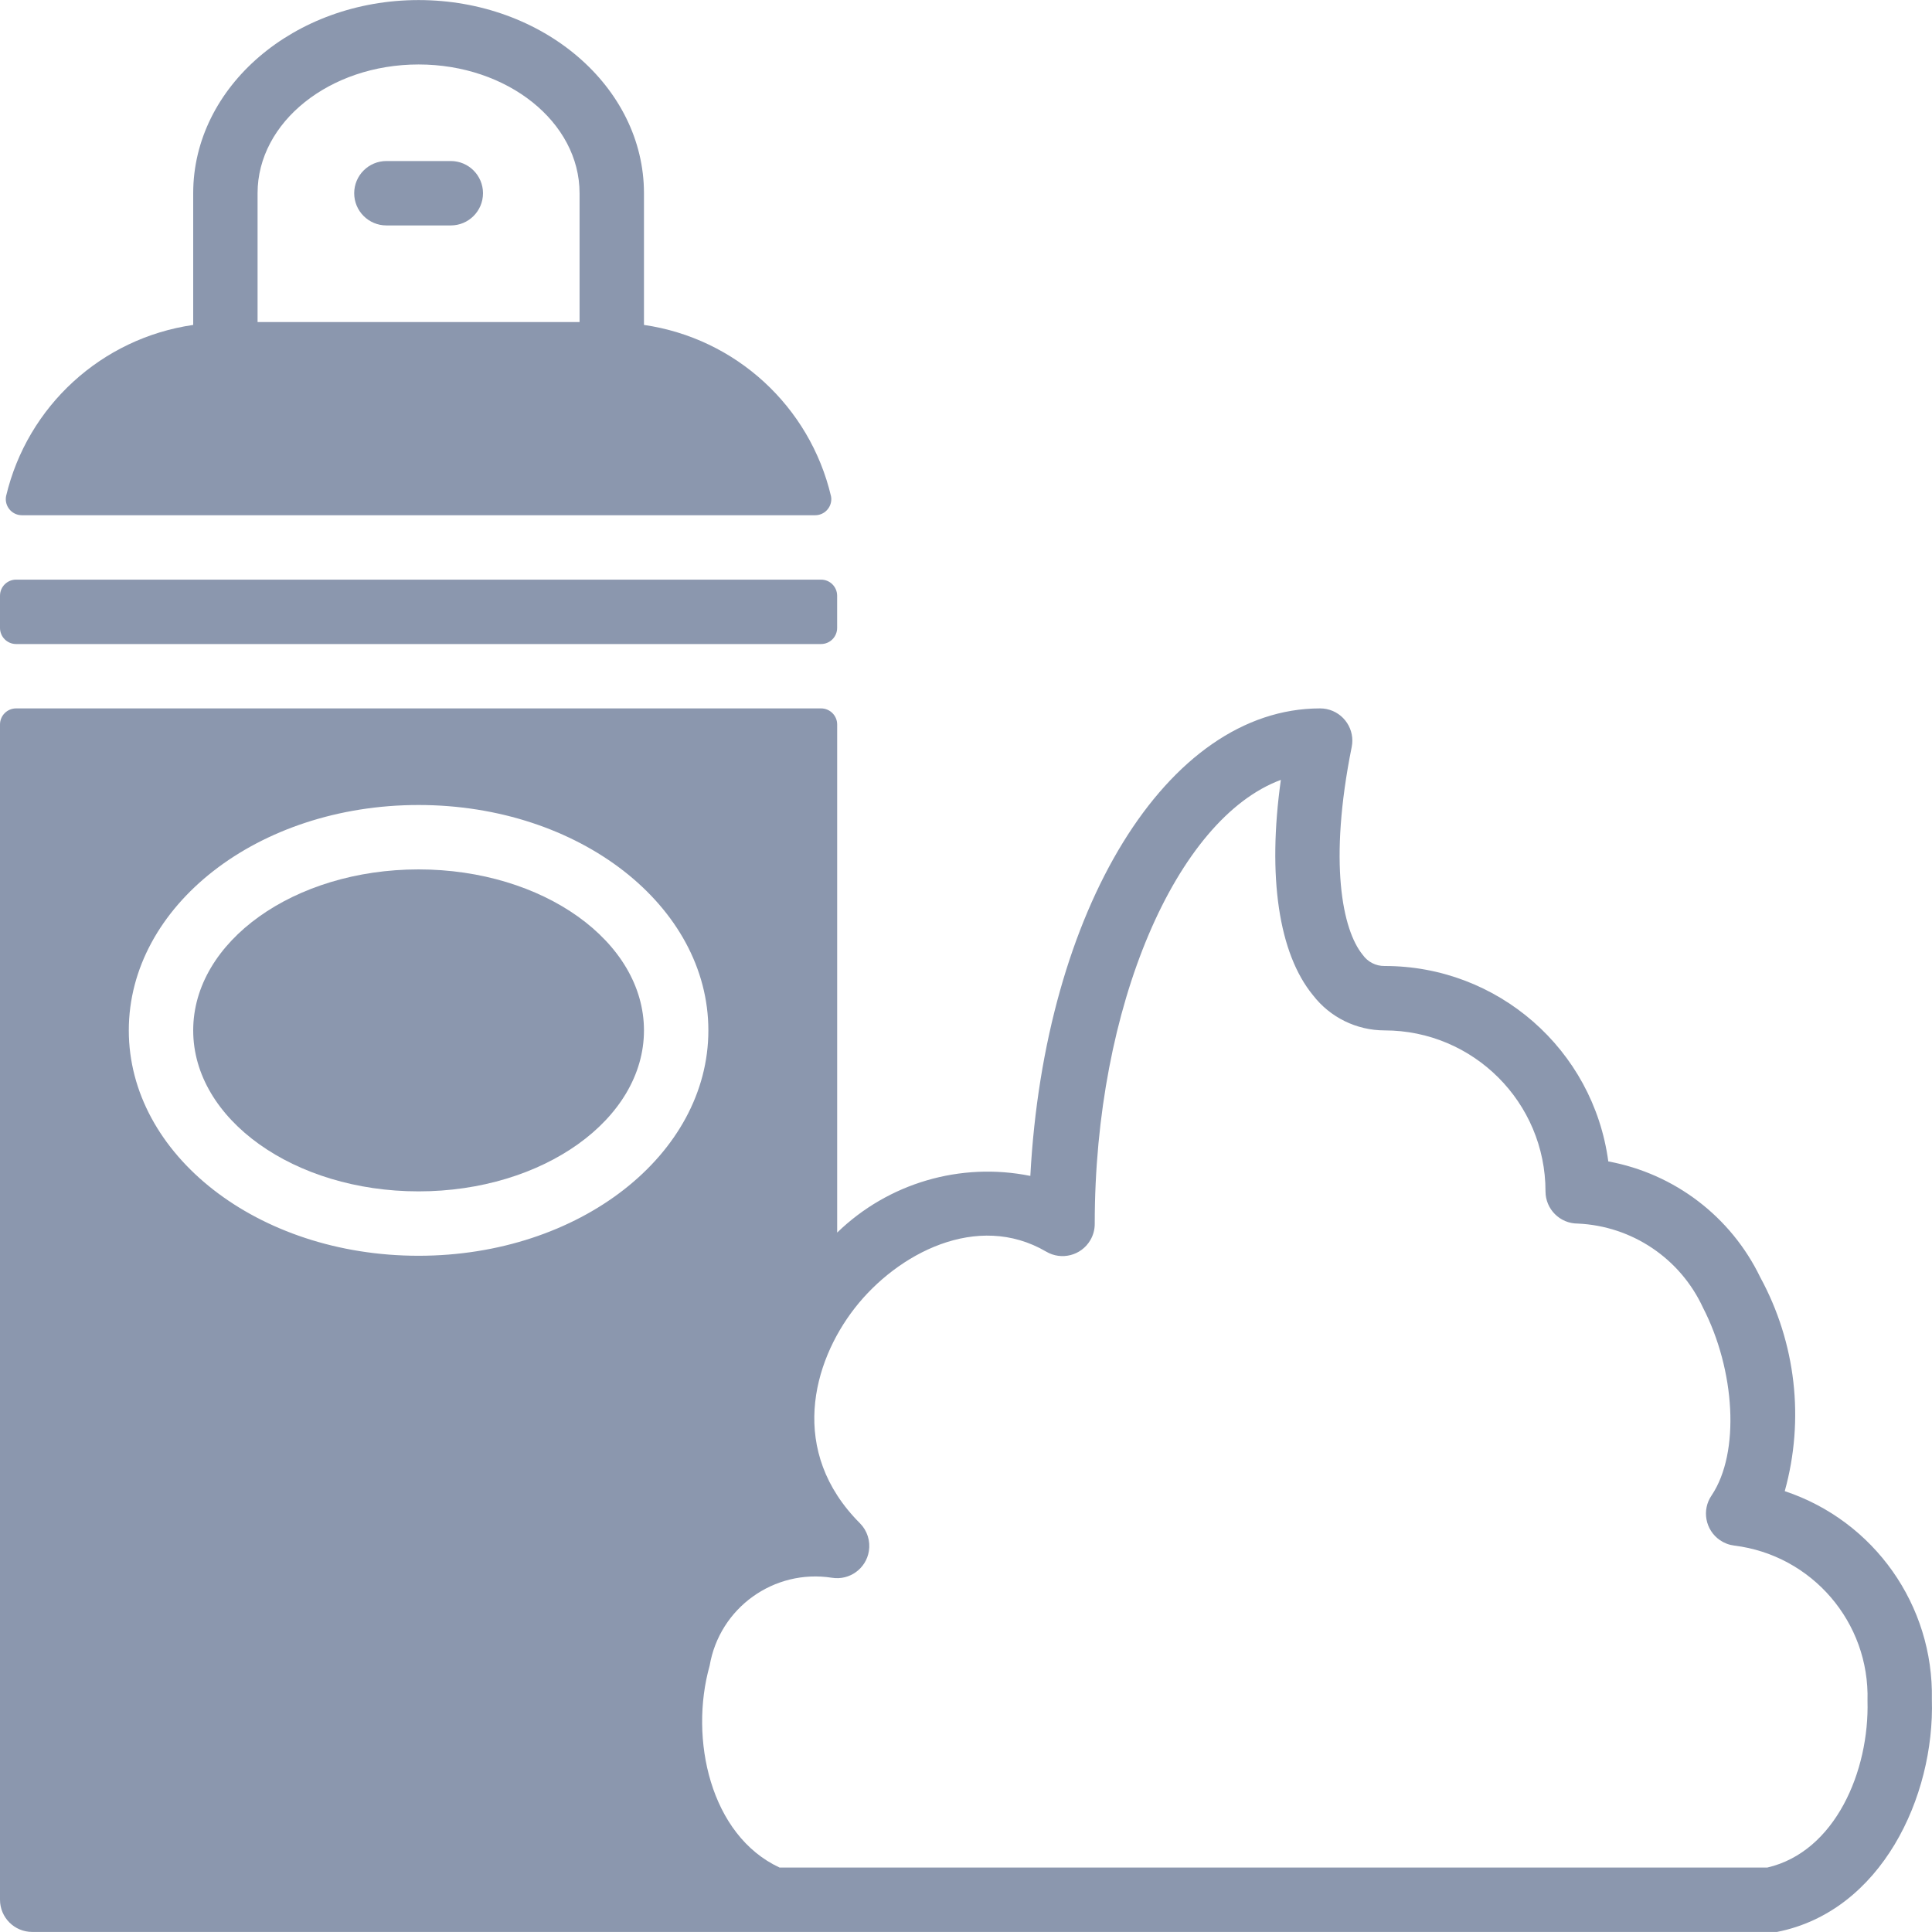 <svg width="60" height="60" viewBox="0 0 60 60" fill="none" xmlns="http://www.w3.org/2000/svg">
<path d="M14 5.001H12C11.448 5.001 11 5.449 11 6.001C11 6.554 11.448 7.001 12 7.001H14C14.552 7.001 15 6.554 15 6.001C15 5.449 14.552 5.001 14 5.001Z" fill="#8B97AE"/>
<path d="M59.996 52.778C60.054 49.854 58.202 47.232 55.427 46.309C56.046 44.081 55.773 41.7 54.667 39.669C53.758 37.785 52.004 36.448 49.947 36.069C49.481 32.59 46.508 29.994 42.998 30C42.727 30.003 42.473 29.872 42.318 29.65C41.688 28.88 41.258 26.78 41.978 23.2C42.088 22.659 41.739 22.131 41.198 22.02C41.132 22.007 41.065 22 40.998 22C36.228 22 32.438 28.27 31.998 36.519C29.831 36.081 27.586 36.74 25.999 38.279V22.5C25.999 22.224 25.775 22 25.499 22H0.5C0.224 22 0 22.224 0 22.5V58.998C0 59.55 0.448 59.998 1 59.998H54.997H55.187C58.427 59.358 60.087 55.798 59.996 52.778ZM12.999 38.999C7.999 38.999 4 35.859 4 32C4 28.14 7.999 25 12.999 25C17.999 25 21.999 28.14 21.999 32C21.999 35.859 17.999 38.999 12.999 38.999ZM54.887 57.998H24.209C22.059 56.998 21.399 53.998 22.039 51.728C22.345 49.932 24.038 48.716 25.839 48.999C26.384 49.086 26.897 48.715 26.984 48.17C27.035 47.855 26.932 47.535 26.709 47.309C24.479 45.079 25.229 42.309 26.549 40.619C27.869 38.929 30.348 37.619 32.488 38.869C32.963 39.151 33.577 38.994 33.858 38.519C33.952 38.362 34 38.182 33.998 37.999C33.998 31.24 36.538 25.42 39.778 24.22C39.358 27.22 39.708 29.61 40.778 30.91C41.309 31.597 42.129 31.999 42.998 32C45.759 32 47.997 34.238 47.997 36.999C47.997 37.552 48.445 37.999 48.997 37.999C50.68 38.073 52.181 39.08 52.887 40.609C53.887 42.549 54.047 45.109 53.157 46.439C52.843 46.893 52.958 47.516 53.413 47.83C53.545 47.921 53.697 47.979 53.857 47.999C56.274 48.297 58.067 50.384 57.997 52.818C58.057 54.998 56.997 57.508 54.887 57.998Z" fill="#8B97AE"/>
<path d="M0.58 15.991C0.613 15.997 0.646 16.001 0.68 16.001H25.318C25.594 16 25.817 15.775 25.817 15.499C25.816 15.469 25.814 15.44 25.808 15.411C25.148 12.613 22.844 10.503 19.999 10.091V6.001C19.999 2.692 16.859 0.002 12.999 0.002C9.139 0.002 6 2.691 6 6.001V10.091C3.157 10.502 0.854 12.607 0.19 15.401C0.135 15.671 0.309 15.935 0.58 15.991ZM7.999 6.001C7.999 3.791 10.239 2.002 12.999 2.002C15.759 2.002 17.999 3.791 17.999 6.001V10.001H7.999V6.001Z" fill="#8B97AE"/>
<path d="M12.999 36.999C16.865 36.999 19.999 34.761 19.999 32C19.999 29.238 16.865 27 12.999 27C9.134 27 6 29.238 6 32C6 34.761 9.134 36.999 12.999 36.999Z" fill="#8B97AE"/>
<path d="M0.5 20.001H25.498C25.775 20.001 25.998 19.777 25.998 19.501V18.501C25.998 18.225 25.775 18.001 25.498 18.001H0.5C0.224 18.001 0 18.224 0 18.501V19.501C0 19.777 0.224 20.001 0.5 20.001Z" fill="#8B97AE"/>
</svg>

